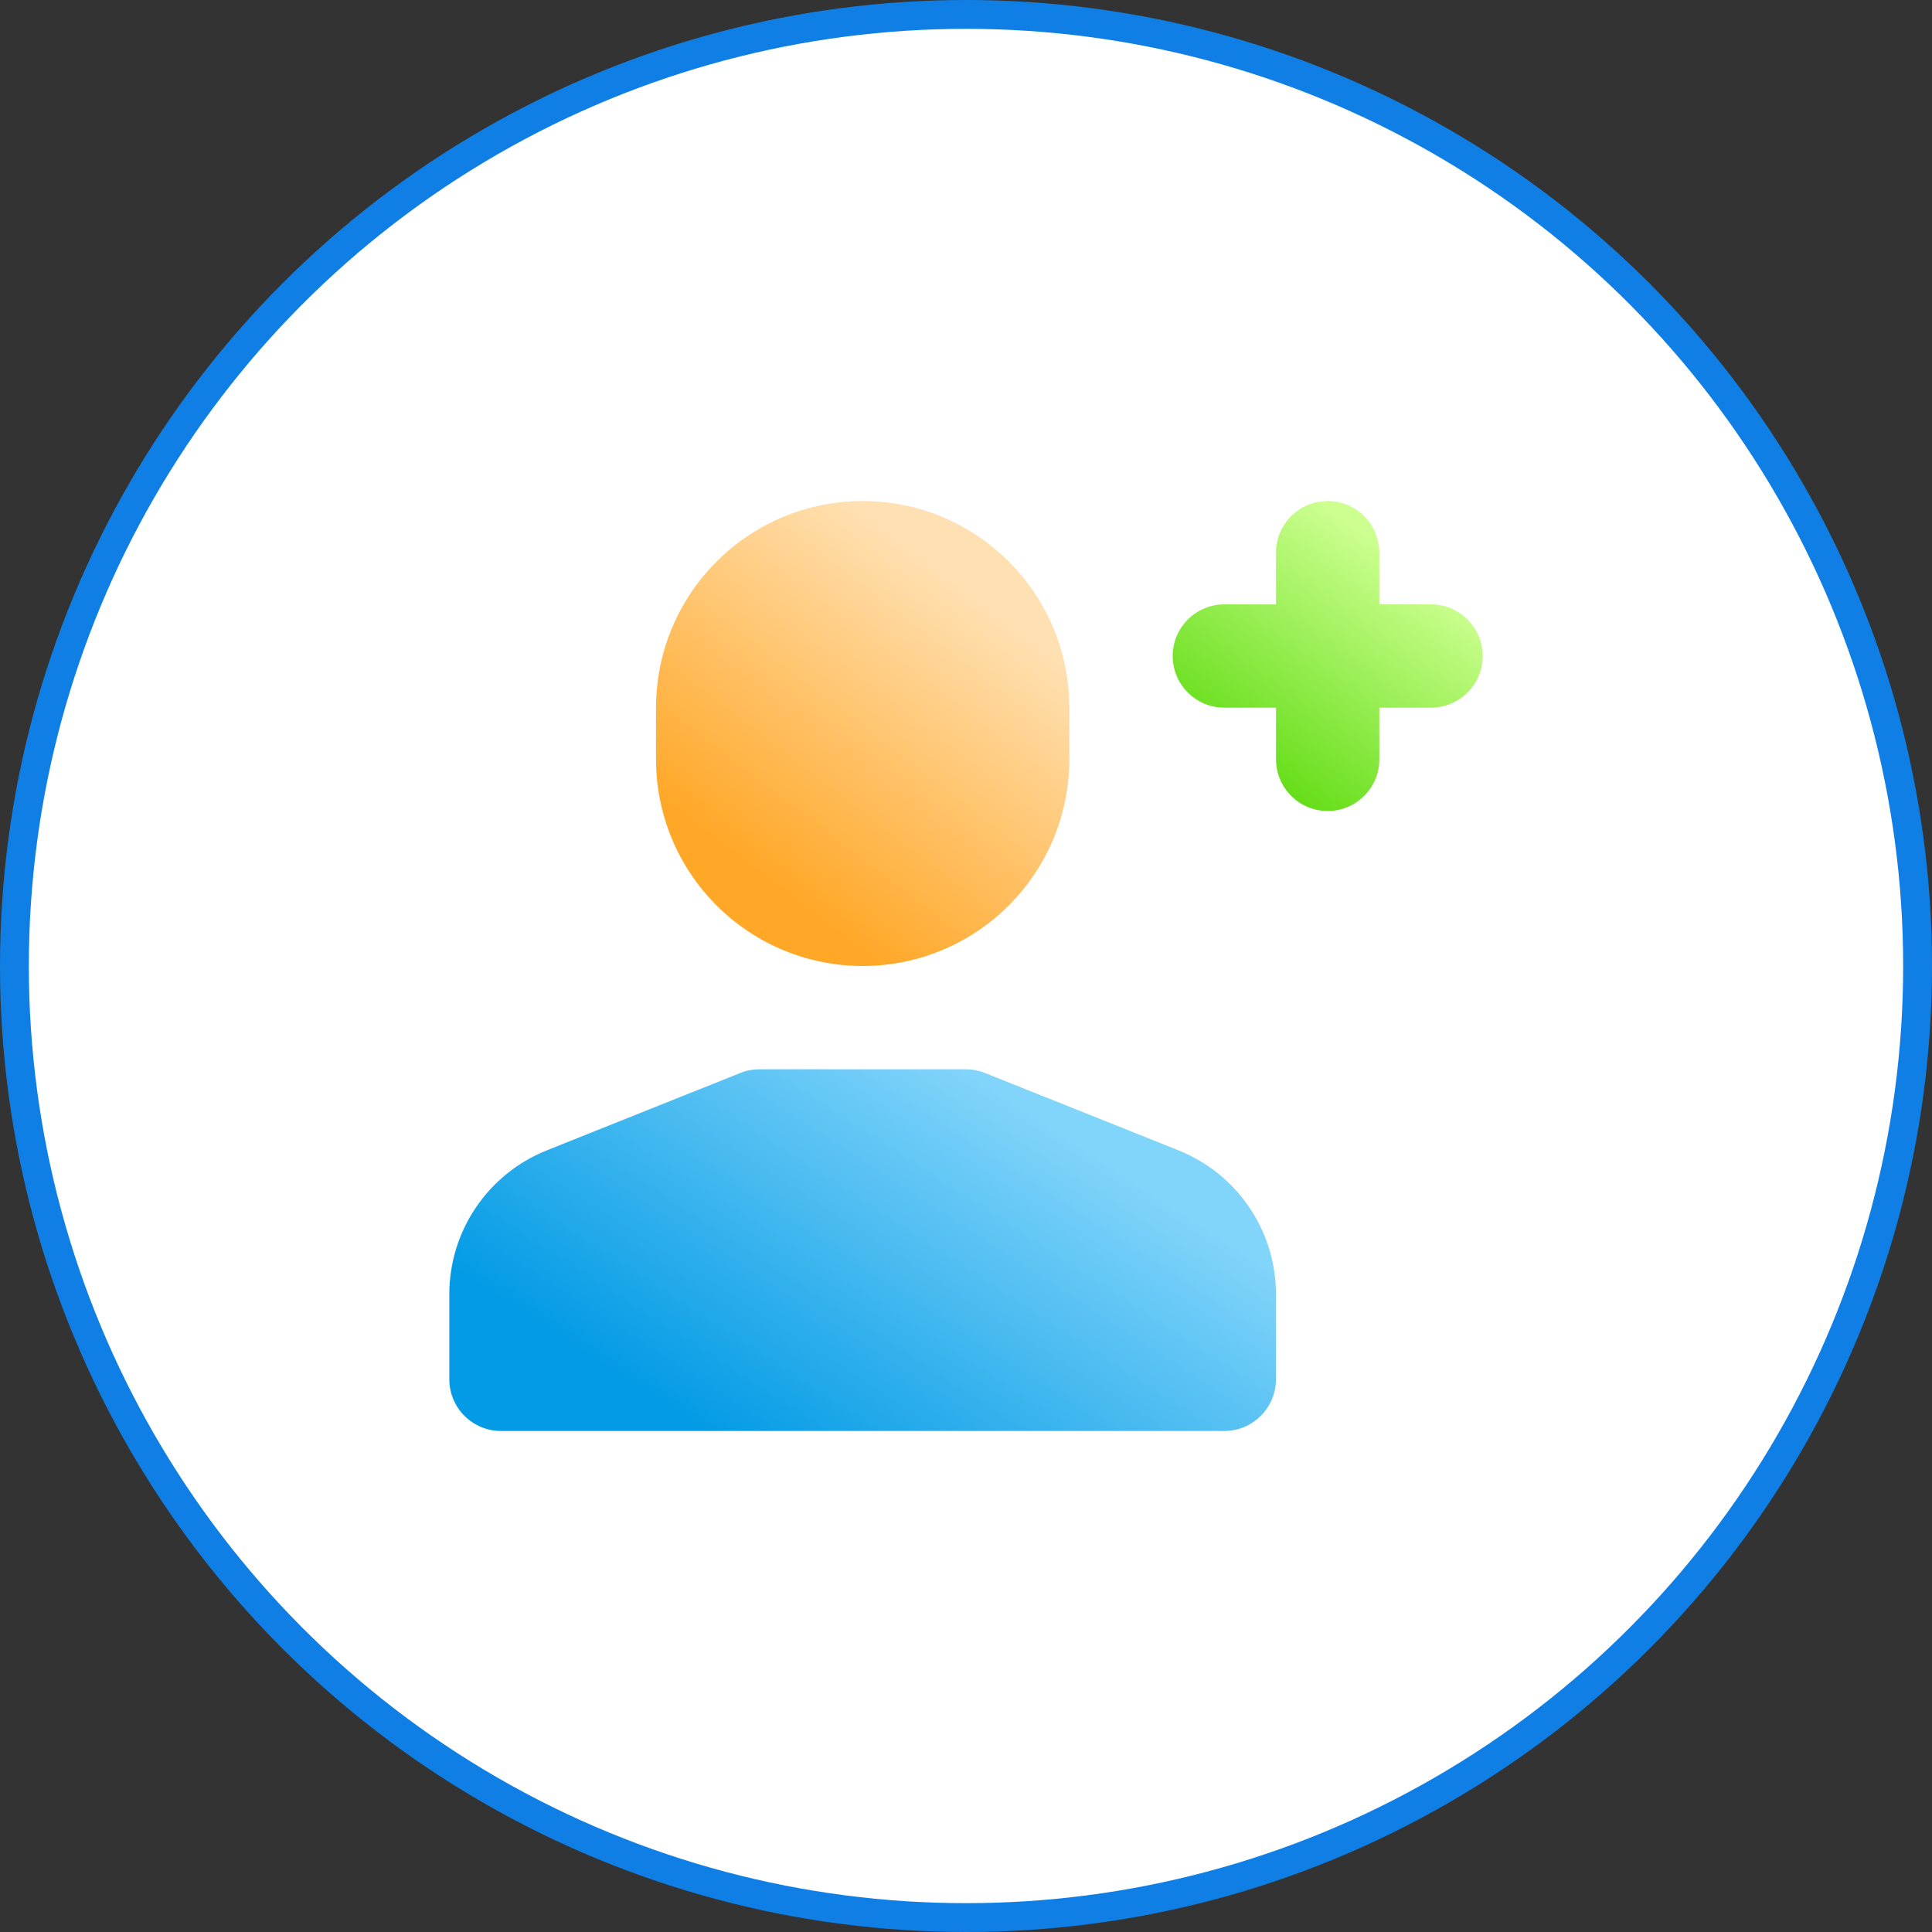 <svg width="134" height="134" viewBox="0 0 134 134" fill="none" xmlns="http://www.w3.org/2000/svg">
<rect x="0" y="0" width="134" height="134" fill="#333333" stroke="none"/>
<circle cx="67" cy="67" r="66" fill="white" stroke="#0F7FE5" stroke-width="2"/>
<path fill-rule="evenodd" clip-rule="evenodd" d="M59.833 67C63.635 67 67.279 65.491 69.967 62.8C72.658 60.113 74.167 56.469 74.167 52.667V49.083C74.167 45.281 72.658 41.637 69.967 38.95C67.279 36.259 63.635 34.75 59.833 34.75C56.031 34.75 52.387 36.259 49.7 38.95C47.009 41.637 45.5 45.281 45.5 49.083V52.667C45.5 56.469 47.009 60.113 49.7 62.8C52.387 65.491 56.031 67 59.833 67Z" fill="url(#paint0_linear_151_153)"/>
<path fill-rule="evenodd" clip-rule="evenodd" d="M84.914 99.249C86.892 99.249 88.497 97.644 88.497 95.666V89.768C88.497 85.371 85.821 81.419 81.739 79.788C76.432 77.663 68.327 74.424 68.327 74.424C67.904 74.252 67.453 74.166 66.997 74.166H52.664C52.209 74.166 51.758 74.252 51.335 74.424C51.335 74.424 43.229 77.663 37.922 79.788C33.841 81.419 31.164 85.371 31.164 89.768V95.666C31.164 97.644 32.769 99.249 34.747 99.249H84.914Z" fill="url(#paint1_linear_151_153)"/>
<path fill-rule="evenodd" clip-rule="evenodd" d="M88.503 41.917H84.919C82.941 41.917 81.336 43.522 81.336 45.5C81.336 47.478 82.941 49.083 84.919 49.083H88.503V52.667C88.503 54.645 90.108 56.25 92.086 56.25C94.064 56.25 95.669 54.645 95.669 52.667V49.083H99.253C101.231 49.083 102.836 47.478 102.836 45.5C102.836 43.522 101.231 41.917 99.253 41.917H95.669V38.333C95.669 36.355 94.064 34.75 92.086 34.75C90.108 34.75 88.503 36.355 88.503 38.333V41.917Z" fill="url(#paint2_linear_151_153)"/>
<defs>
<linearGradient id="paint0_linear_151_153" x1="52.333" y1="60.743" x2="67.308" y2="41.161" gradientUnits="userSpaceOnUse">
<stop stop-color="#FFA726"/>
<stop offset="1" stop-color="#FFE0B2"/>
</linearGradient>
<linearGradient id="paint1_linear_151_153" x1="47.956" y1="98.751" x2="64.772" y2="72.837" gradientUnits="userSpaceOnUse">
<stop stop-color="#039BE5"/>
<stop offset="1" stop-color="#81D4FA"/>
</linearGradient>
<linearGradient id="paint2_linear_151_153" x1="86.89" y1="53.831" x2="97.486" y2="38.856" gradientUnits="userSpaceOnUse">
<stop stop-color="#64DD17"/>
<stop offset="1" stop-color="#CCFF90"/>
</linearGradient>
</defs>
</svg>
